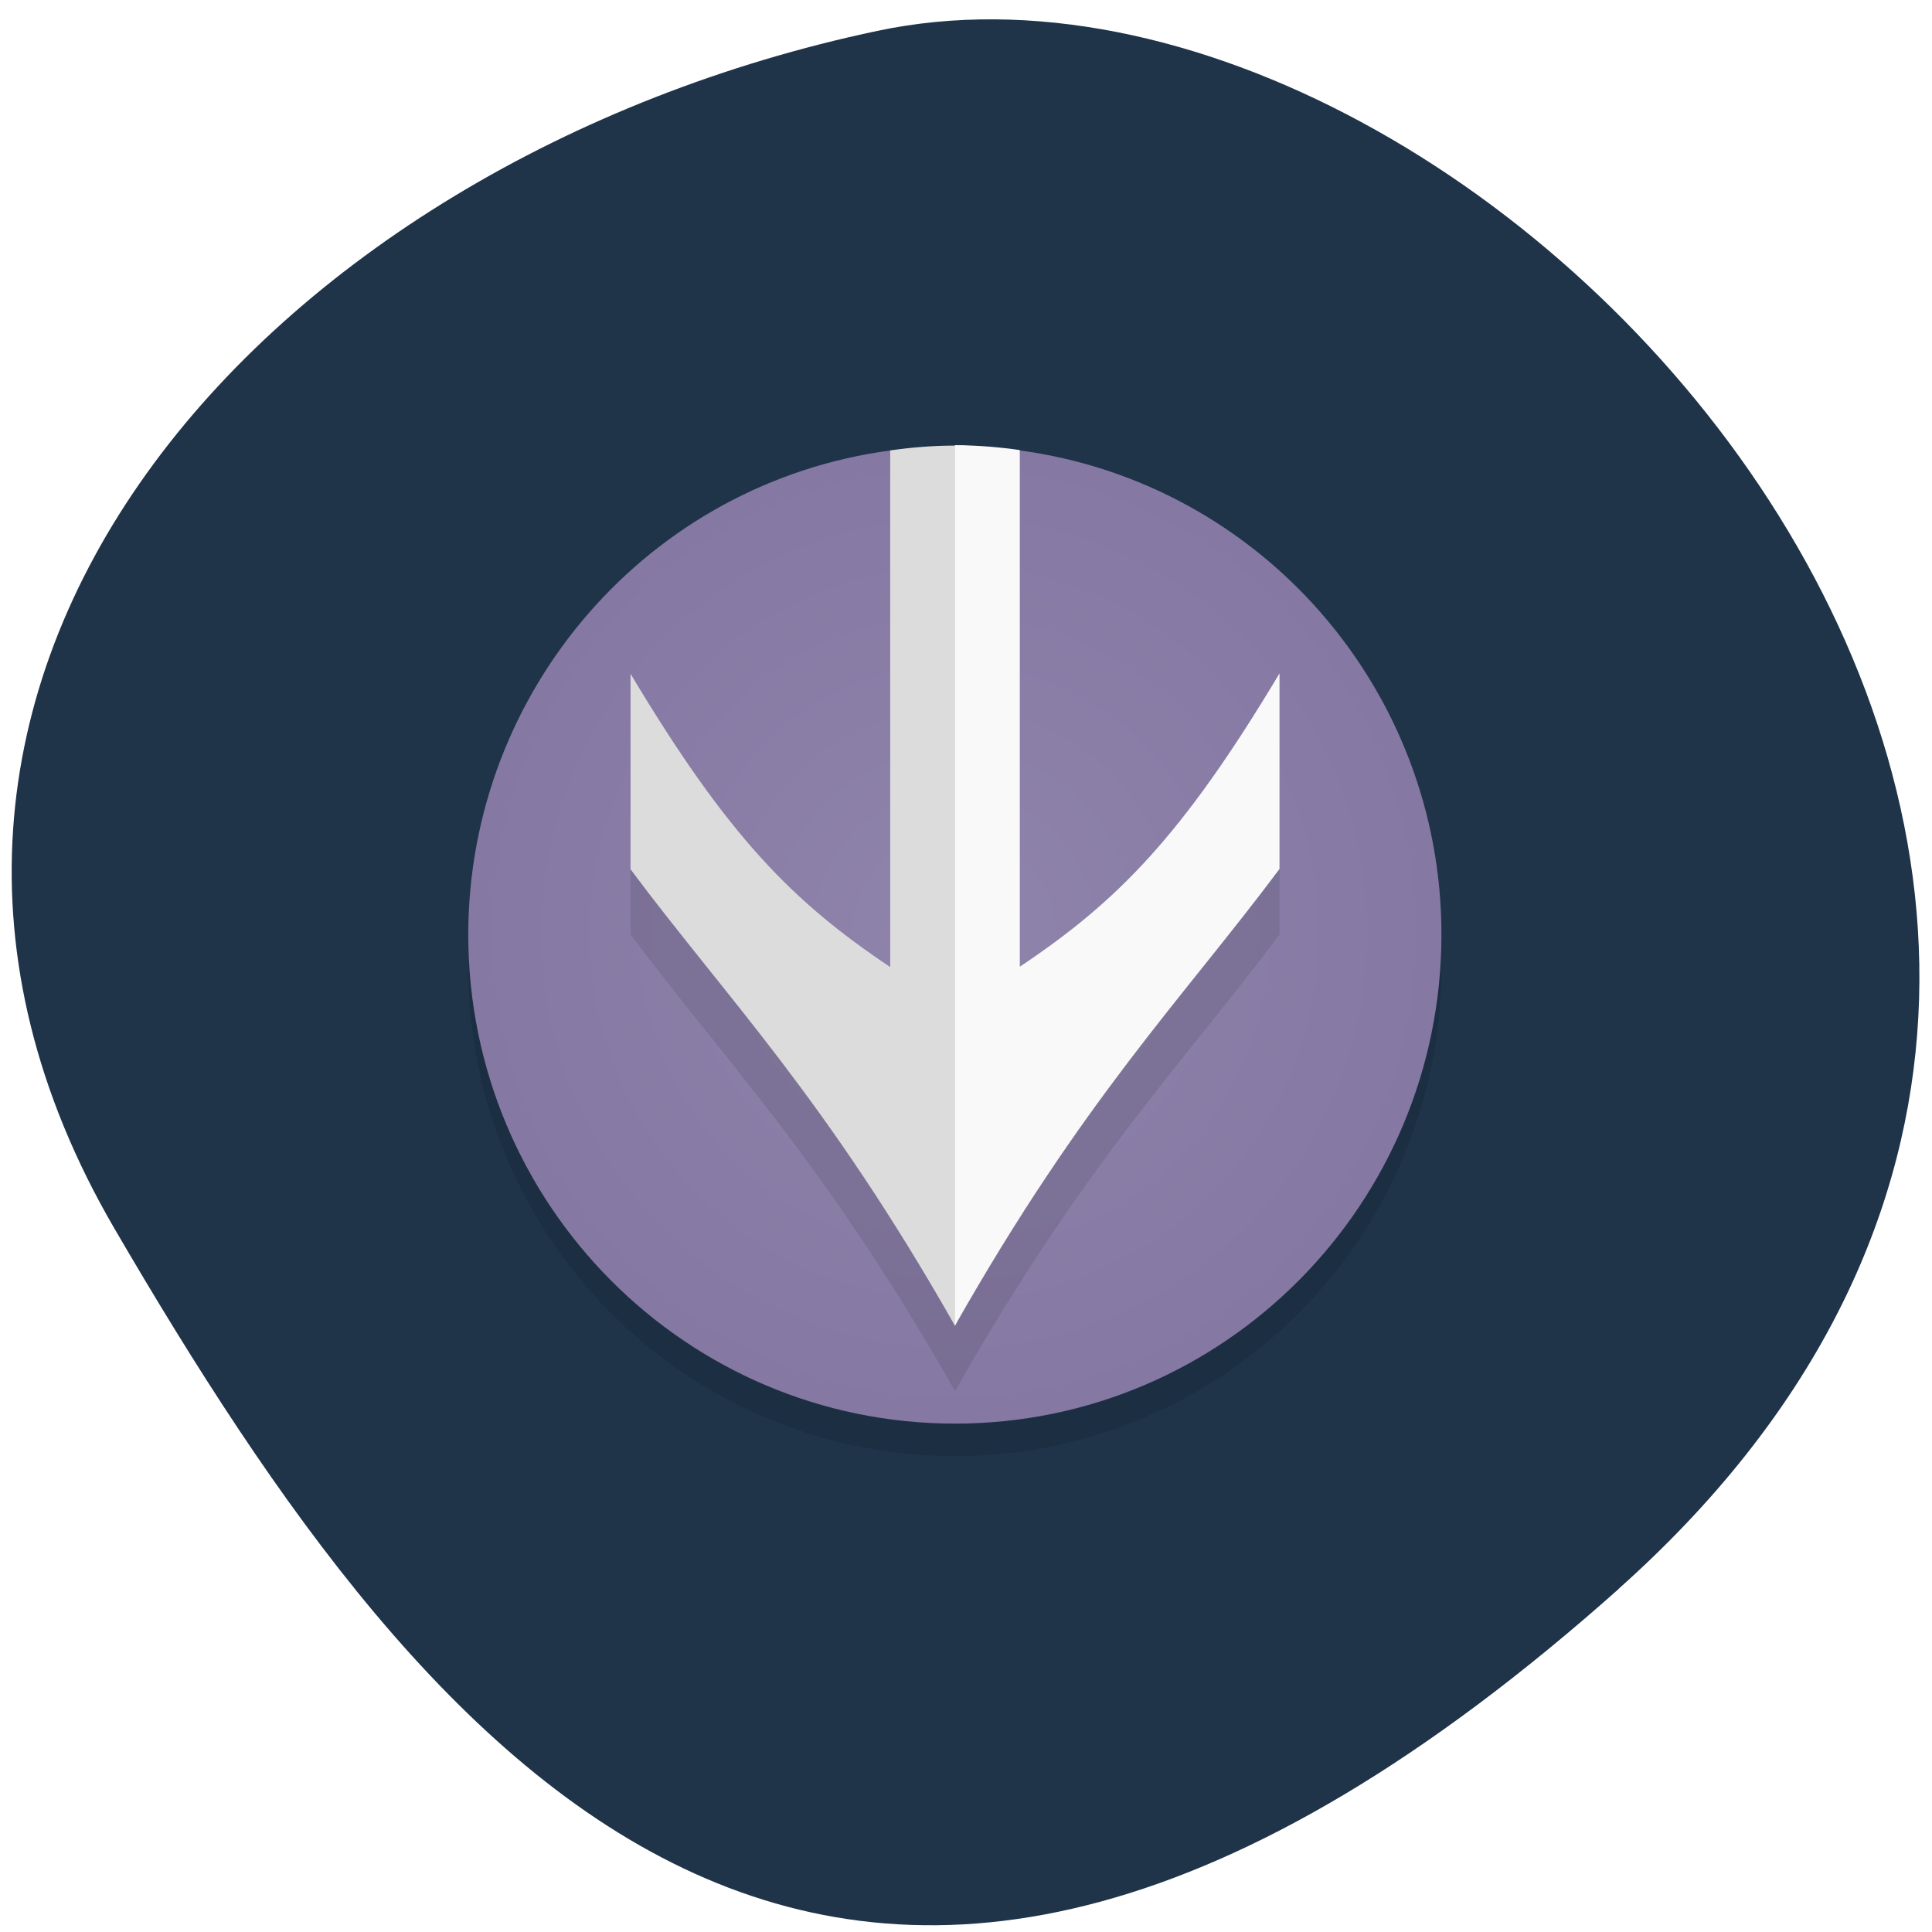 <svg xmlns="http://www.w3.org/2000/svg" viewBox="0 0 22 22"><defs><radialGradient id="0" gradientUnits="userSpaceOnUse" cx="23.998" cy="22.97" r="14.999" gradientTransform="matrix(0.369 0 0 0.371 2.01 2.103)"><stop stop-color="#8f84ab"/><stop offset="1" stop-color="#8578a3"/></radialGradient></defs><path d="m 18.434 18.09 c 8.852 -7.891 -1.461 -19.219 -8.445 -17.738 c -6.98 1.477 -12.313 7.418 -8.684 13.641 c 3.629 6.223 8.273 11.988 17.13 4.098" fill="#1f3349"/><path d="m 16.414 11.01 c 0 3.078 -2.48 5.57 -5.539 5.57 c -3.063 0 -5.543 -2.492 -5.543 -5.57 c 0 -3.074 2.48 -5.566 5.543 -5.566 c 3.059 0 5.539 2.492 5.539 5.566" fill-opacity="0.102"/><path d="m 10.141 5.129 c -2.75 0.367 -4.805 2.727 -4.809 5.512 c 0 3.074 2.48 5.57 5.543 5.57 c 3.059 0 5.539 -2.496 5.539 -5.57 c 0 -2.785 -2.055 -5.141 -4.801 -5.512" fill="url(#0)"/><path d="m 10.875 5.074 c -0.246 0 -0.496 0.02 -0.738 0.055 v 6.625 c -1.109 -0.742 -1.848 -1.484 -2.957 -3.34 v 2.227 c 1.109 1.484 2.219 2.598 3.695 5.199 c 1.477 -2.602 2.586 -3.715 3.695 -5.199 v -2.227 c -1.109 1.855 -1.848 2.598 -2.957 3.34 v -6.625 c -0.246 -0.035 -0.492 -0.055 -0.738 -0.055" fill-opacity="0.098"/><path d="m 10.875 5.074 c -0.246 0 -0.496 0.02 -0.738 0.055 v 5.883 c -1.109 -0.742 -1.848 -1.484 -2.957 -3.34 v 2.227 c 1.109 1.484 2.219 2.598 3.695 5.199 c 0.301 -0.602 0.355 -7.305 0.172 -10.02 c -0.059 -0.004 -0.117 -0.008 -0.172 -0.008" fill="#dcdcdc"/><path d="m 10.875 5.074 v 10.02 c 1.477 -2.602 2.586 -3.715 3.695 -5.199 v -2.227 c -1.109 1.855 -1.848 2.598 -2.957 3.34 v -5.883 c -0.246 -0.035 -0.492 -0.055 -0.738 -0.055" fill="#f9f9f9"/></svg>